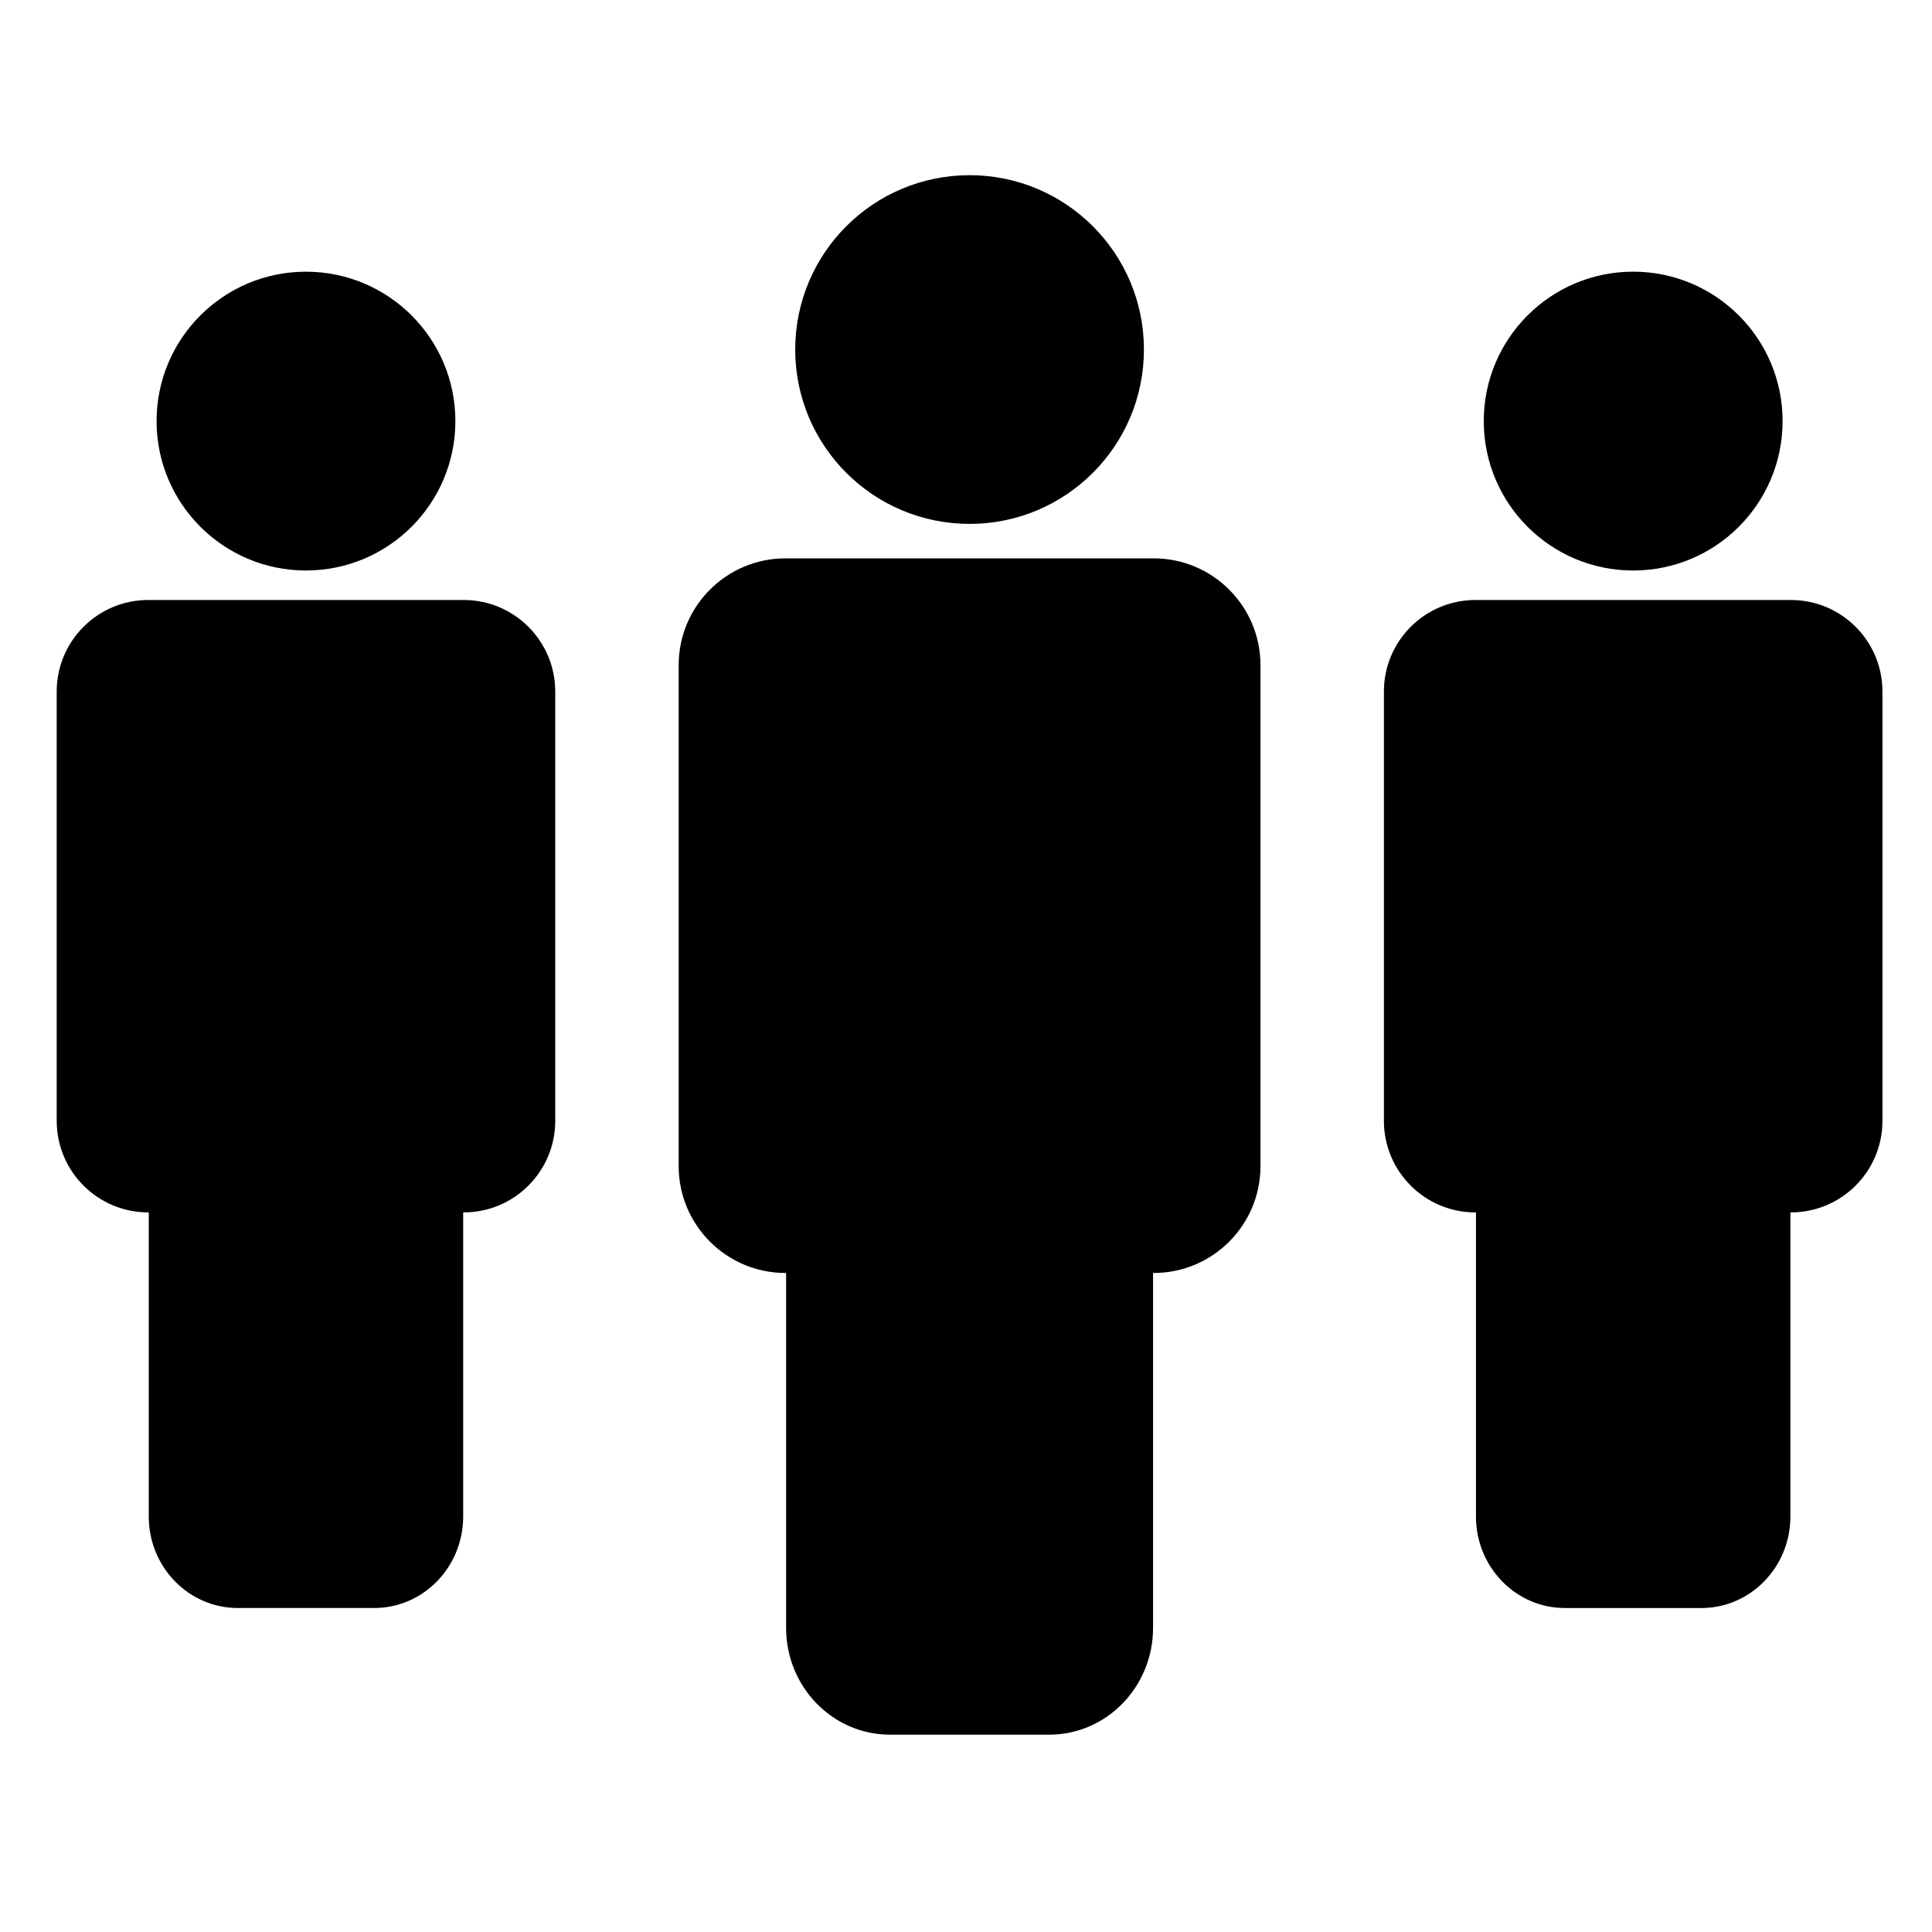 <?xml version="1.0" encoding="UTF-8" standalone="no"?>
<!-- Generator: Adobe Illustrator 14.0.0, SVG Export Plug-In . SVG Version: 6.00 Build 43363)  -->

<svg
   xmlns:dc="http://purl.org/dc/elements/1.1/"
   xmlns:cc="http://creativecommons.org/ns#"
   xmlns:rdf="http://www.w3.org/1999/02/22-rdf-syntax-ns#"
   xmlns:svg="http://www.w3.org/2000/svg"
   xmlns="http://www.w3.org/2000/svg"
   xmlns:sodipodi="http://sodipodi.sourceforge.net/DTD/sodipodi-0.dtd"
   xmlns:inkscape="http://www.inkscape.org/namespaces/inkscape"
   version="1.0"
   id="Layer_1"
   x="0px"
   y="0px"
   width="40"
   height="40"
   viewBox="0 0 40 40"
   enable-background="new 0 0 100 85.416"
   xml:space="preserve"
   inkscape:version="0.48.1 "
   sodipodi:docname="noun_project_288.svg"><defs
   id="defs23" /><sodipodi:namedview
   pagecolor="#ffffff"
   bordercolor="#666666"
   borderopacity="1"
   objecttolerance="10"
   gridtolerance="10"
   guidetolerance="10"
   inkscape:pageopacity="0"
   inkscape:pageshadow="2"
   inkscape:window-width="982"
   inkscape:window-height="807"
   id="namedview21"
   showgrid="false"
   inkscape:zoom="3.4068558"
   inkscape:cx="23.209353"
   inkscape:cy="10.566928"
   inkscape:window-x="0"
   inkscape:window-y="0"
   inkscape:window-maximized="0"
   inkscape:current-layer="Layer_1" />
<g
   id="g3"
   transform="matrix(0.378,0,0,0.378,1.174,3.627)">
	<path
   d="M 60.082,20.987 H 39.918 c -3.231,0 -5.851,2.618 -5.851,5.85 v 27.44 c 0,3.231 2.62,5.852 5.851,5.852 h 0.033 v 19.436 c 0,3.231 2.546,5.852 5.689,5.852 h 8.722 c 3.14,0 5.688,-2.62 5.688,-5.852 V 60.129 h 0.032 c 3.231,0 5.851,-2.62 5.851,-5.852 v -27.44 c -0.001,-3.232 -2.62,-5.85 -5.851,-5.85 z"
   id="path5"
   inkscape:connector-curvature="0" />
	<circle
   cx="50"
   cy="9.55"
   r="9.55"
   id="circle7"
   sodipodi:cx="50"
   sodipodi:cy="9.5500002"
   sodipodi:rx="9.5500002"
   sodipodi:ry="9.5500002"
   d="M 59.55,9.55 C 59.55,14.824 55.274,19.1 50,19.1 44.726,19.1 40.45,14.824 40.45,9.55 40.45,4.276 44.726,0 50,0 c 5.274,0 9.55,4.276 9.55,9.55 z" />
</g>
<g
   id="g9"
   transform="matrix(0.378,0,0,0.378,1.174,3.627)">
	<path
   d="M 94.986,23.268 H 77.708 c -2.771,0 -5.014,2.245 -5.014,5.014 v 23.514 c 0,2.771 2.243,5.016 5.014,5.016 h 0.028 v 16.654 c 0,2.77 2.182,5.014 4.873,5.014 h 7.475 c 2.691,0 4.874,-2.244 4.874,-5.014 V 56.811 h 0.027 c 2.771,0 5.015,-2.245 5.015,-5.016 V 28.281 c 0,-2.768 -2.244,-5.013 -5.014,-5.013 z"
   id="path11"
   inkscape:connector-curvature="0" />
	<circle
   cx="86.347"
   cy="13.469"
   r="8.184"
   id="circle13"
   sodipodi:cx="86.347"
   sodipodi:cy="13.469"
   sodipodi:rx="8.184"
   sodipodi:ry="8.184"
   d="m 94.531,13.469 c 0,4.52 -3.664,8.184 -8.184,8.184 -4.52,0 -8.184,-3.664 -8.184,-8.184 0,-4.52 3.664,-8.184 8.184,-8.184 4.52,0 8.184,3.664 8.184,8.184 z" />
</g>
<g
   id="g15"
   transform="matrix(0.378,0,0,0.378,1.174,3.627)">
	<path
   d="M 22.292,23.268 H 5.014 C 2.245,23.268 0,25.513 0,28.281 v 23.514 c 0,2.771 2.245,5.016 5.014,5.016 h 0.028 v 16.654 c 0,2.77 2.184,5.014 4.874,5.014 h 7.474 c 2.692,0 4.874,-2.244 4.874,-5.014 V 56.811 h 0.028 c 2.769,0 5.014,-2.245 5.014,-5.016 V 28.281 C 27.305,25.513 25.06,23.268 22.292,23.268 z"
   id="path17"
   inkscape:connector-curvature="0" />
	<circle
   cx="13.653"
   cy="13.469"
   r="8.183"
   id="circle19"
   sodipodi:cx="13.653"
   sodipodi:cy="13.469"
   sodipodi:rx="8.1829996"
   sodipodi:ry="8.1829996"
   d="m 21.836,13.469 c 0,4.519 -3.664,8.183 -8.183,8.183 -4.519,0 -8.183,-3.664 -8.183,-8.183 0,-4.519 3.664,-8.183 8.183,-8.183 4.519,0 8.183,3.664 8.183,8.183 z" />
</g>
</svg>